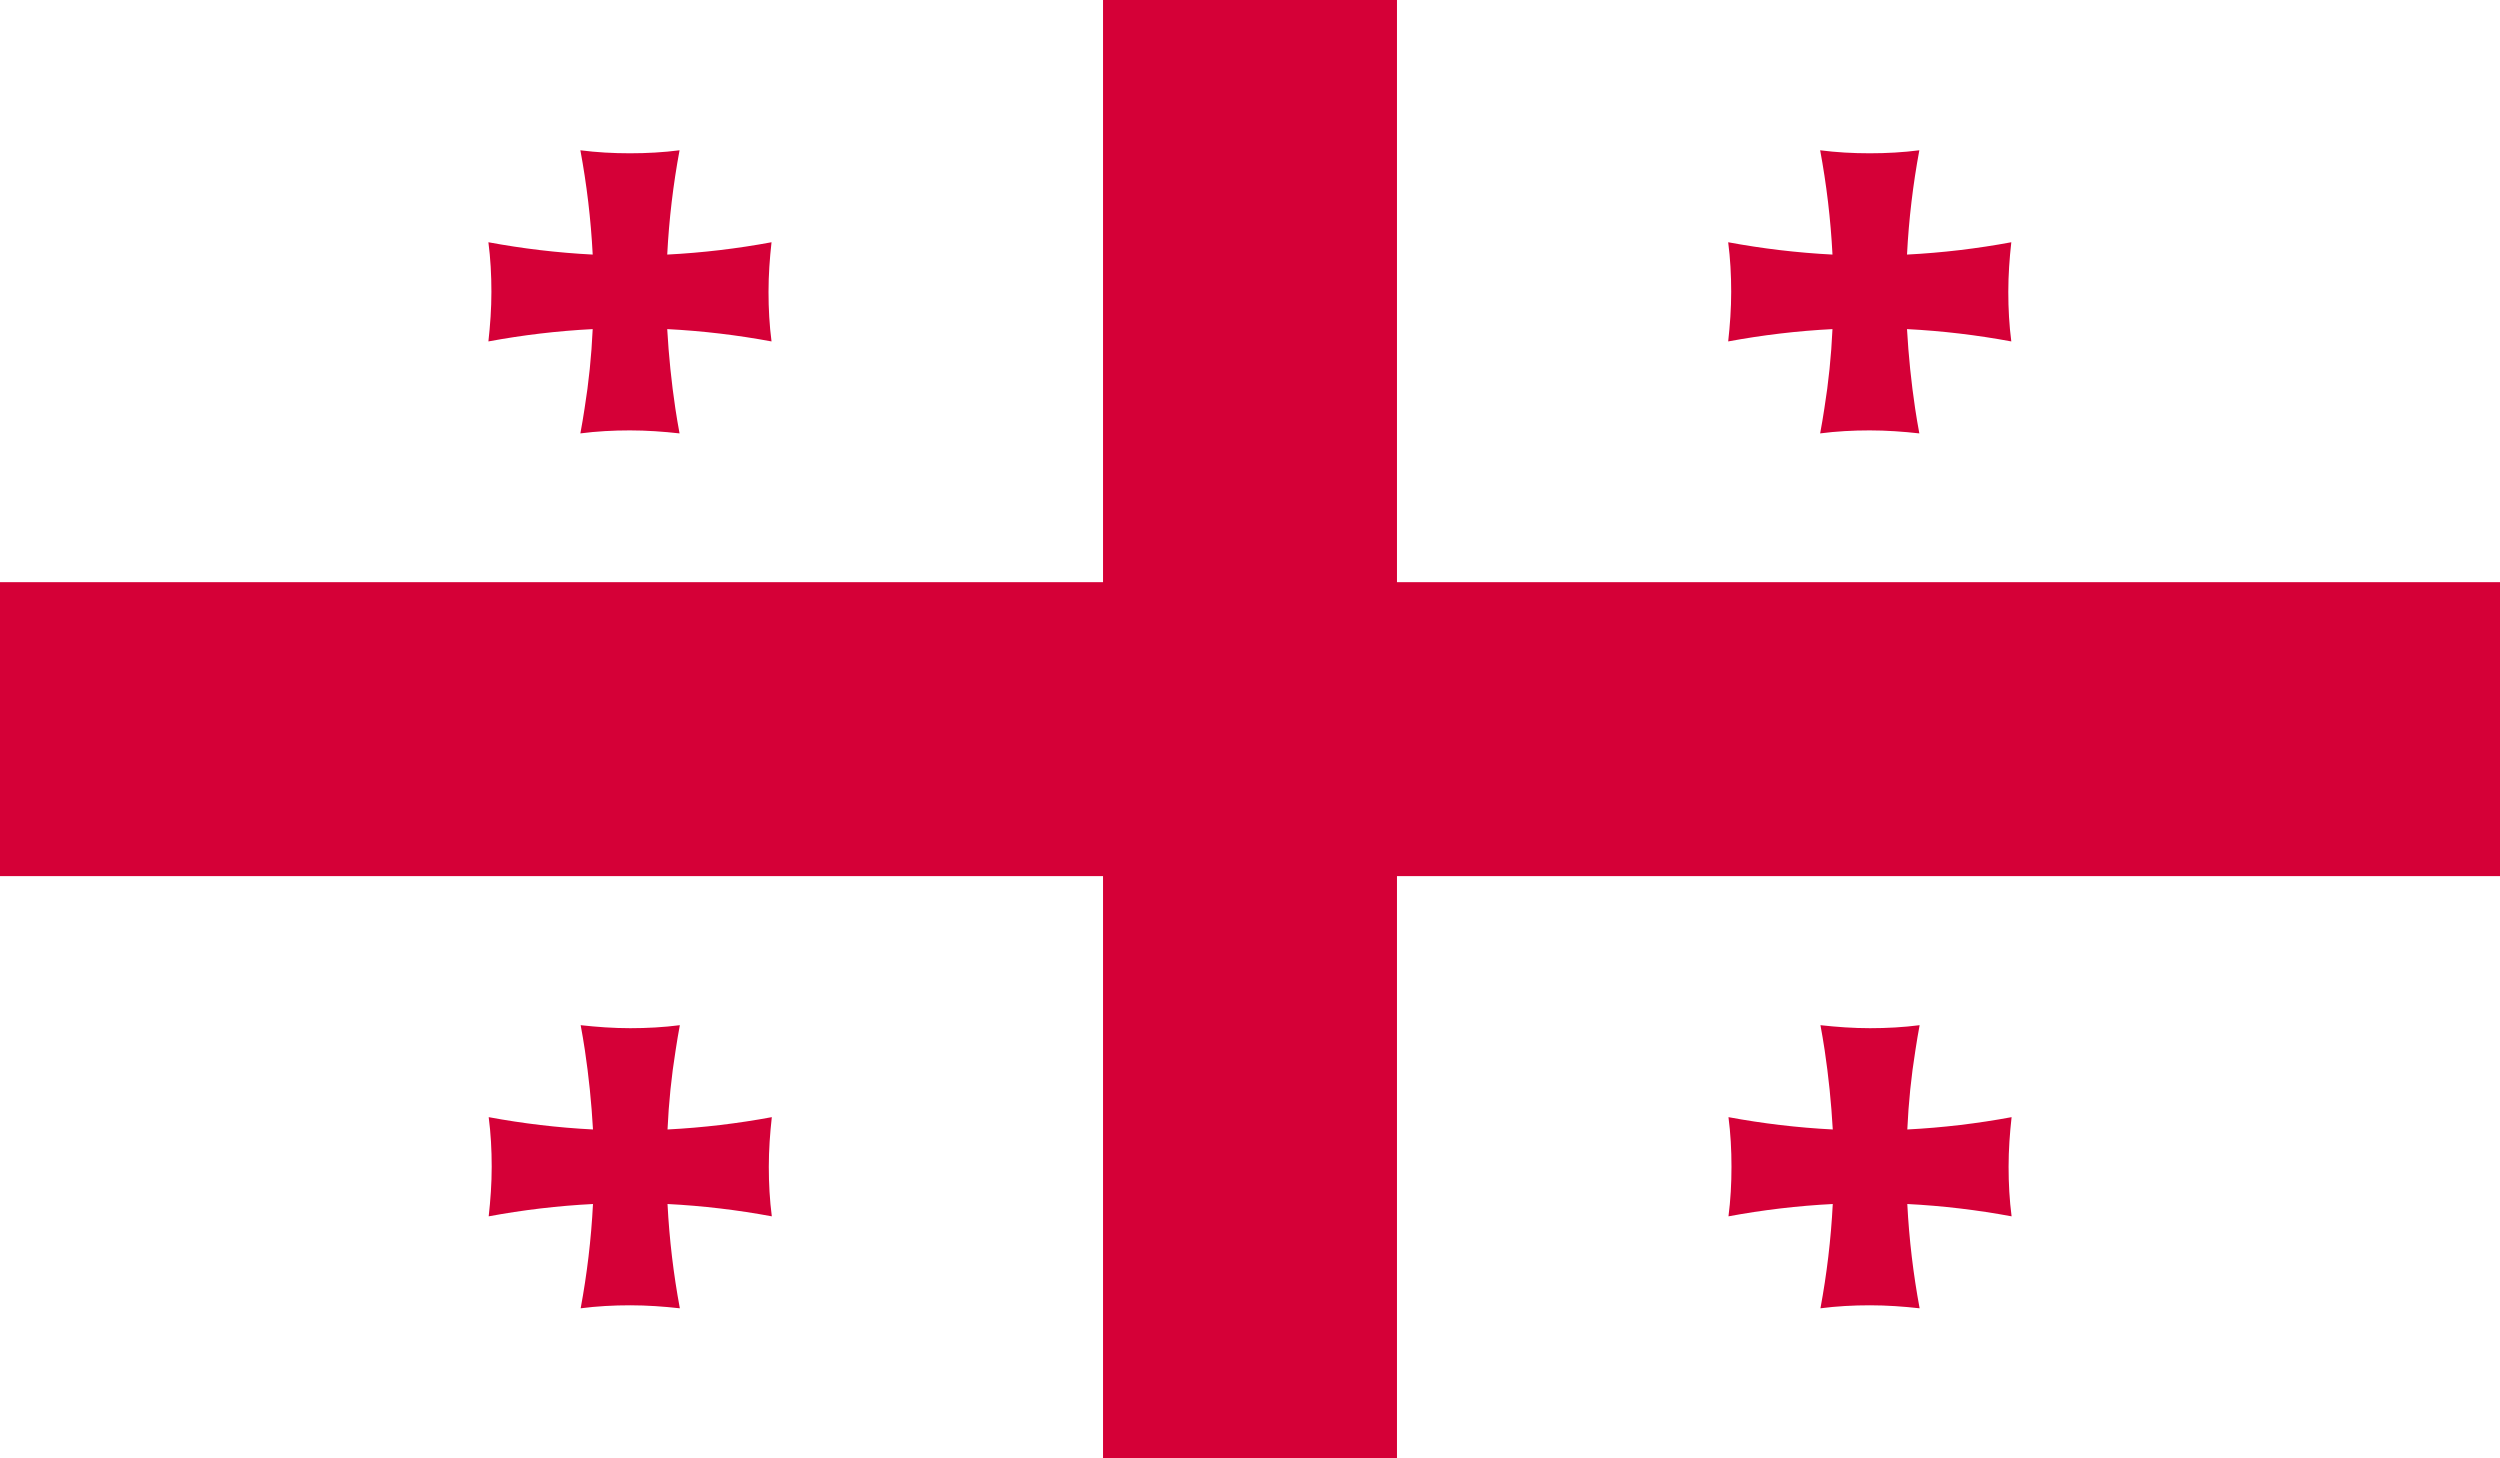 <?xml version="1.0" encoding="UTF-8"?><svg id="Ebene_2" xmlns="http://www.w3.org/2000/svg" xmlns:xlink="http://www.w3.org/1999/xlink" viewBox="0 0 83.18 48.52"><defs><style>.cls-1{clip-path:url(#clippath);}.cls-2{fill:#fff;}.cls-3{fill:#d50037;}.cls-4{clip-path:url(#clippath-1);}</style><clipPath id="clippath"><rect class="cls-2" width="83.18" height="48.52"/></clipPath><clipPath id="clippath-1"><rect class="cls-2" width="83.18" height="48.52"/></clipPath></defs><g id="Layer_1"><g><rect class="cls-2" width="83.18" height="48.52"/><g class="cls-1"><g><rect class="cls-2" width="83.18" height="48.52"/><g class="cls-4"><path class="cls-3" d="M19.72,10.95c-.04,.89-.13,1.77-.27,2.64-.04,.28-.09,.55-.14,.83,.54-.07,1.09-.1,1.65-.1s1.11,.04,1.65,.1c-.05-.28-.1-.55-.14-.83-.13-.87-.22-1.75-.27-2.64,1.18,.06,2.34,.2,3.47,.41-.07-.54-.1-1.09-.1-1.65s.04-1.11,.1-1.65c-1.13,.21-2.29,.35-3.47,.41,.06-1.18,.2-2.34,.41-3.47-.54,.07-1.09,.1-1.65,.1s-1.11-.03-1.65-.1c.21,1.13,.35,2.29,.41,3.47-1.18-.06-2.34-.2-3.47-.41,.07,.54,.1,1.09,.1,1.65s-.04,1.11-.1,1.65c1.13-.21,2.29-.35,3.47-.41"/><path class="cls-3" d="M60.97,10.95c-.04,.89-.13,1.77-.27,2.64-.04,.28-.09,.55-.14,.83,.54-.07,1.09-.1,1.65-.1s1.11,.04,1.65,.1c-.05-.28-.1-.55-.14-.83-.13-.87-.22-1.75-.27-2.64,1.18,.06,2.34,.2,3.47,.41-.07-.54-.1-1.09-.1-1.65s.04-1.11,.1-1.65c-1.13,.21-2.29,.35-3.47,.41,.06-1.18,.2-2.34,.41-3.47-.54,.07-1.09,.1-1.65,.1s-1.11-.03-1.65-.1c.21,1.13,.35,2.29,.41,3.47-1.18-.06-2.34-.2-3.47-.41,.07,.54,.1,1.09,.1,1.65s-.04,1.11-.1,1.65c1.13-.21,2.29-.35,3.47-.41"/><path class="cls-3" d="M22.21,37.58c.04-.89,.13-1.77,.27-2.64,.04-.28,.09-.55,.14-.83-.54,.07-1.09,.1-1.65,.1s-1.11-.04-1.65-.1c.05,.28,.1,.55,.14,.83,.13,.87,.22,1.75,.27,2.64-1.18-.06-2.34-.2-3.47-.41,.07,.54,.1,1.09,.1,1.65s-.04,1.11-.1,1.65c1.13-.21,2.29-.35,3.47-.41-.06,1.18-.2,2.34-.41,3.47,.54-.07,1.09-.1,1.65-.1s1.11,.04,1.65,.1c-.21-1.13-.35-2.29-.41-3.47,1.18,.06,2.34,.2,3.47,.41-.07-.54-.1-1.09-.1-1.65s.04-1.11,.1-1.65c-1.13,.21-2.29,.35-3.47,.41"/><path class="cls-3" d="M63.46,37.58c.04-.89,.13-1.77,.27-2.64,.04-.28,.09-.55,.14-.83-.54,.07-1.09,.1-1.65,.1s-1.11-.04-1.65-.1c.05,.28,.1,.55,.14,.83,.13,.87,.22,1.75,.27,2.64-1.18-.06-2.34-.2-3.47-.41,.07,.54,.1,1.09,.1,1.65s-.03,1.11-.1,1.65c1.13-.21,2.29-.35,3.47-.41-.06,1.18-.2,2.34-.41,3.47,.54-.07,1.09-.1,1.65-.1s1.11,.04,1.65,.1c-.21-1.13-.35-2.29-.41-3.47,1.18,.06,2.34,.2,3.47,.41-.07-.54-.1-1.09-.1-1.65s.04-1.11,.1-1.65c-1.13,.21-2.29,.35-3.47,.41"/><rect class="cls-3" x="36.7" width="9.78" height="48.52"/><rect class="cls-3" y="19.37" width="83.18" height="9.78"/></g></g></g></g></g></svg>